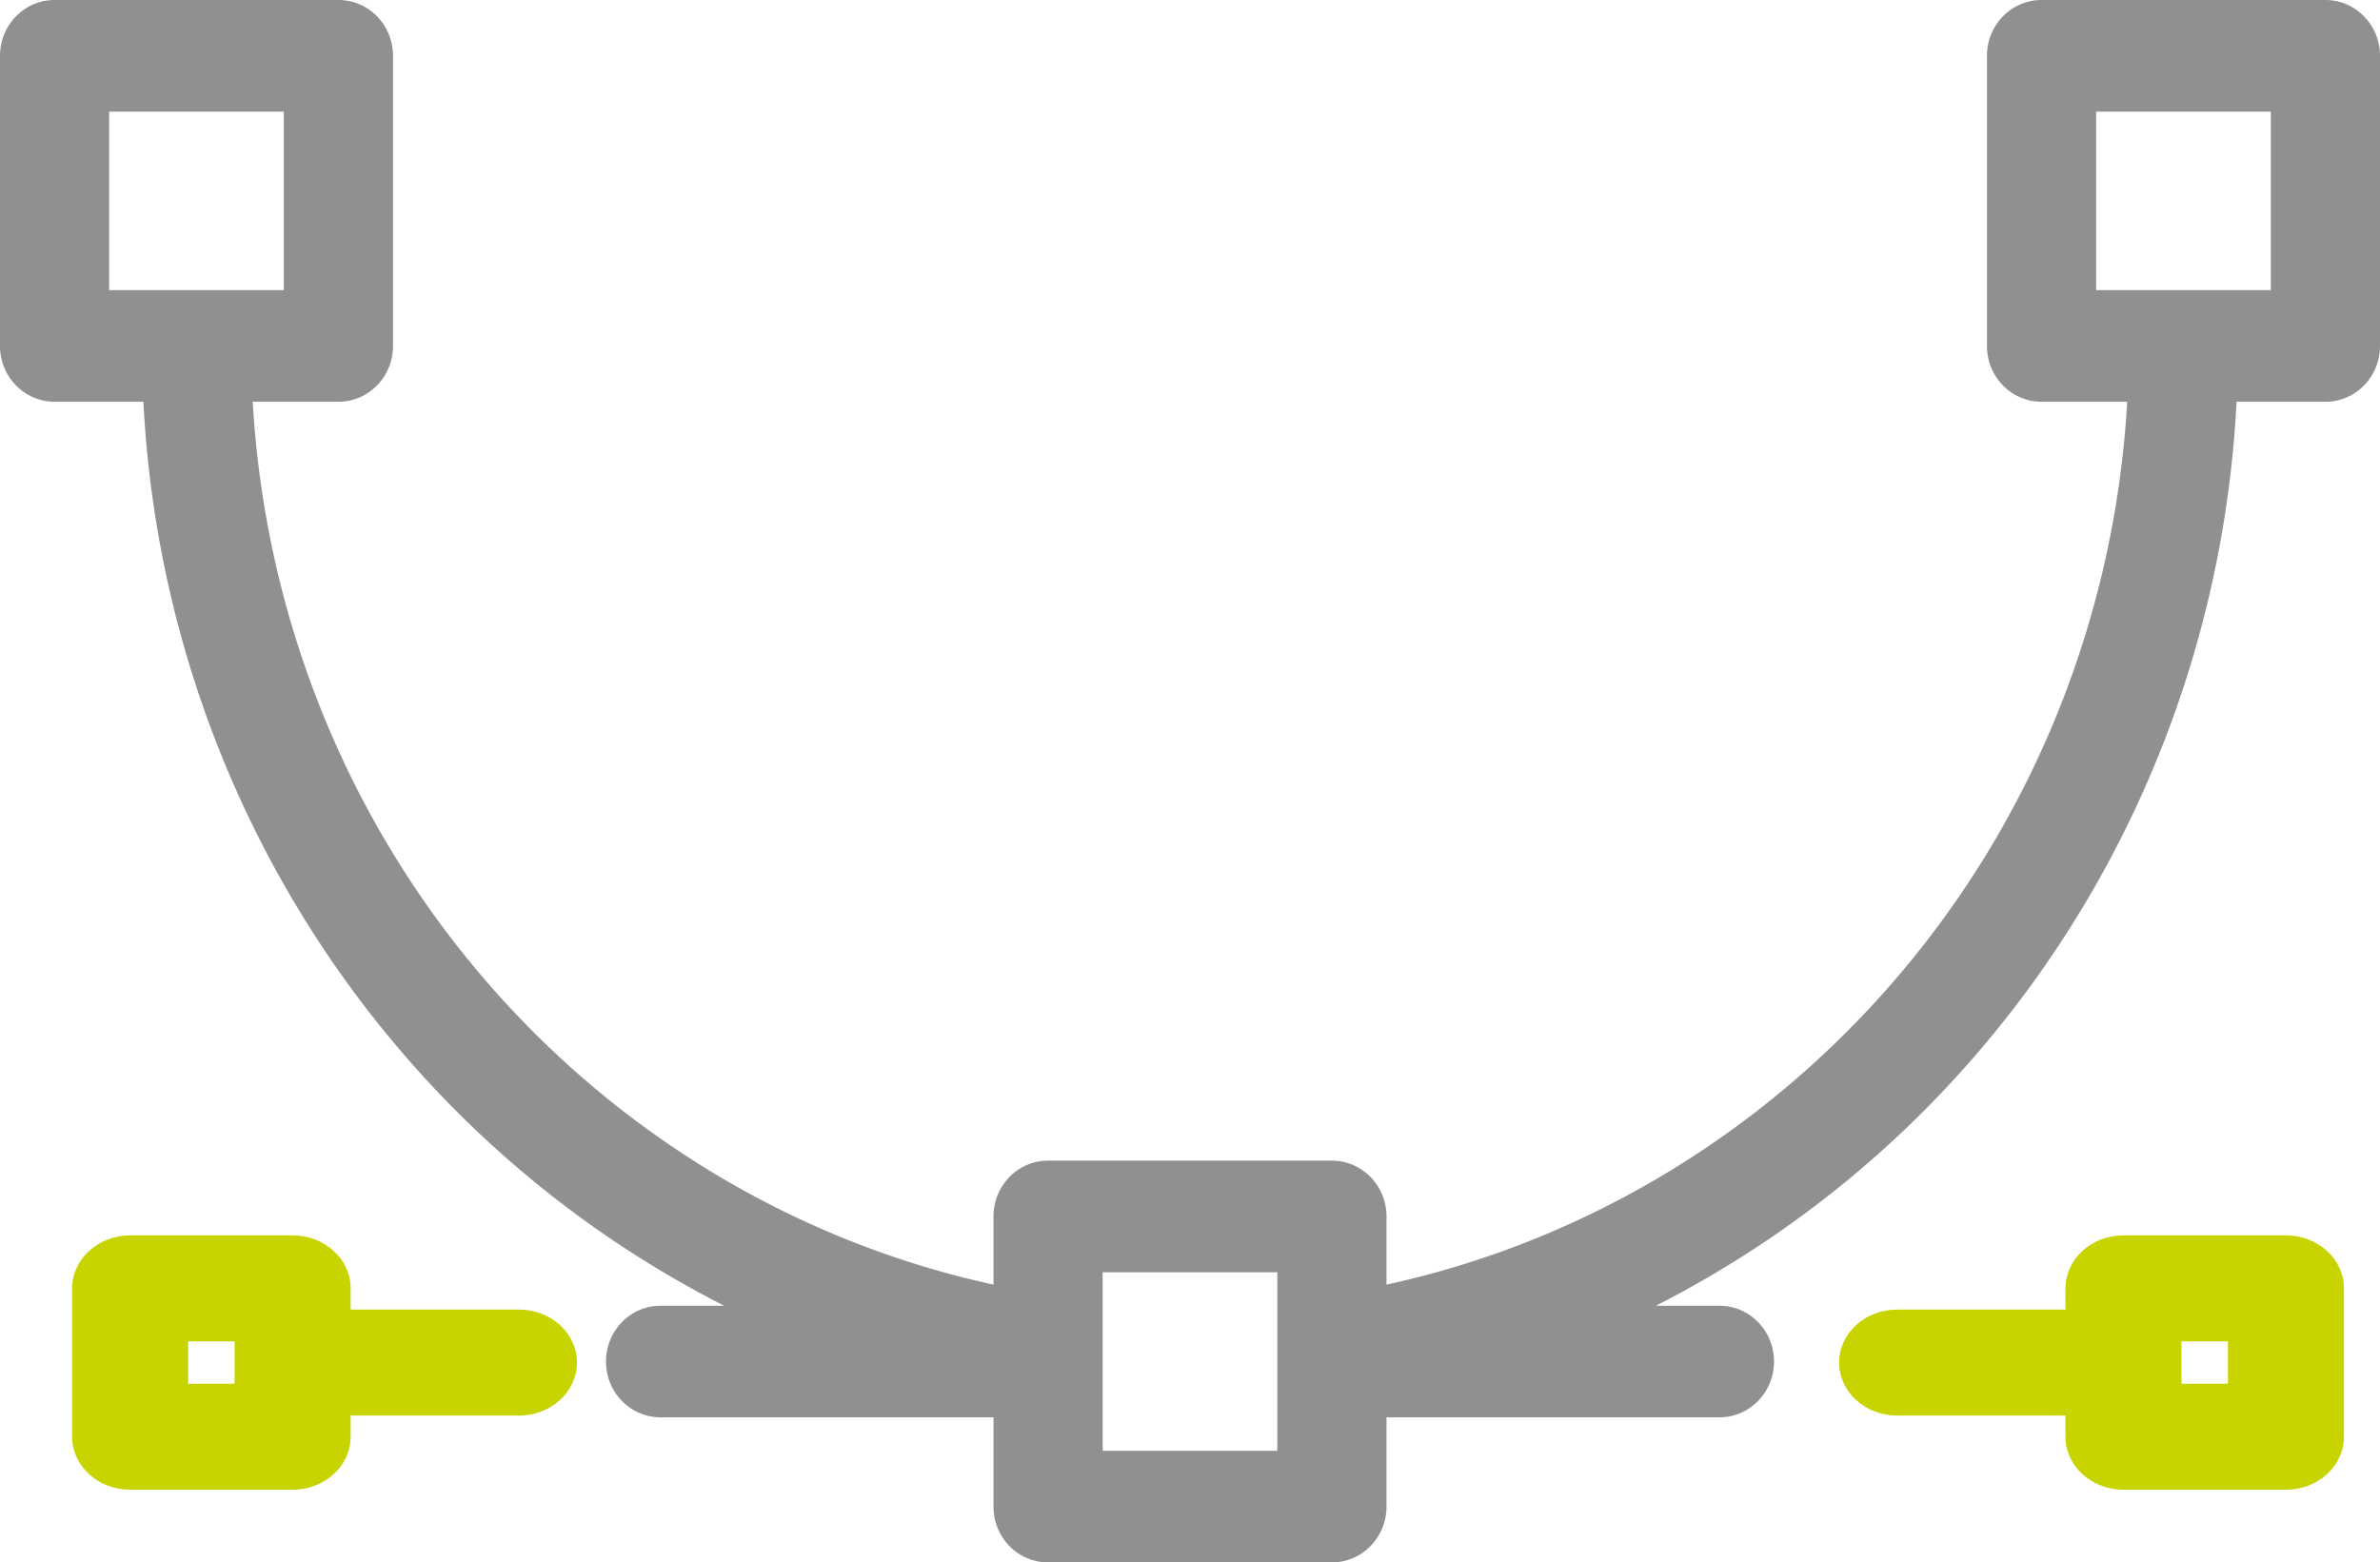 <svg xmlns="http://www.w3.org/2000/svg" width="99" height="65" viewBox="0 0 99 65">
    <g fill="none" fill-rule="nonzero">
        <path fill="#909090" d="M96.73 0H84.921c-1.254 0-2.27 1.04-2.27 2.321v12.072c0 1.282 1.016 2.321 2.27 2.321h3.564c-.501 8.831-3.854 17.26-9.571 23.945-5.576 6.522-13.042 10.998-21.24 12.785v-2.837c0-1.282-1.017-2.321-2.271-2.321H43.596c-1.254 0-2.27 1.039-2.27 2.321v2.837c-8.2-1.787-15.665-6.263-21.241-12.785-5.718-6.686-9.07-15.114-9.572-23.945h3.565c1.254 0 2.27-1.039 2.27-2.321V2.32C16.349 1.04 15.333 0 14.079 0H2.271C1.017 0 0 1.04 0 2.321v12.072c0 1.282 1.017 2.321 2.27 2.321h3.695c.506 9.957 4.26 19.468 10.7 27.001a43.846 43.846 0 0 0 13.456 10.607h-2.644c-1.254 0-2.27 1.04-2.27 2.322s1.016 2.321 2.27 2.321h13.849v3.714c0 1.282 1.016 2.321 2.27 2.321h11.808c1.254 0 2.27-1.04 2.27-2.321v-3.714h13.849c1.254 0 2.27-1.04 2.27-2.321 0-1.282-1.016-2.322-2.27-2.322h-2.644a43.839 43.839 0 0 0 13.455-10.607c6.441-7.533 10.194-17.044 10.7-27h3.695c1.254 0 2.271-1.04 2.271-2.322V2.32C99 1.04 97.983 0 96.73 0zM4.54 4.643h7.266v7.428H4.541V4.643zm41.326 55.714V52.93h7.266v7.428h-7.266zm48.592-48.286h-7.266V4.643h7.266v7.428z"/>
        <path fill="#C8D400" d="M95.086 51.395H88.33c-1.333 0-2.414.987-2.414 2.205v.882h-7.001c-1.333 0-2.414.987-2.414 2.204 0 1.218 1.08 2.205 2.414 2.205h7.001v.881c0 1.218 1.08 2.205 2.414 2.205h6.757c1.333 0 2.414-.987 2.414-2.205V53.6c0-1.218-1.08-2.205-2.414-2.205zm-2.413 6.173h-1.93v-1.764h1.93v1.764zM21.586 54.482h-7.001V53.6c0-1.218-1.08-2.205-2.414-2.205H5.414C4.08 51.395 3 52.382 3 53.6v6.172c0 1.218 1.08 2.205 2.414 2.205h6.757c1.333 0 2.414-.987 2.414-2.205v-.881h7.001c1.333 0 2.414-.987 2.414-2.205 0-1.217-1.08-2.204-2.414-2.204zM9.758 57.568h-1.93v-1.764h1.93v1.764z"/>
    </g>
</svg>

